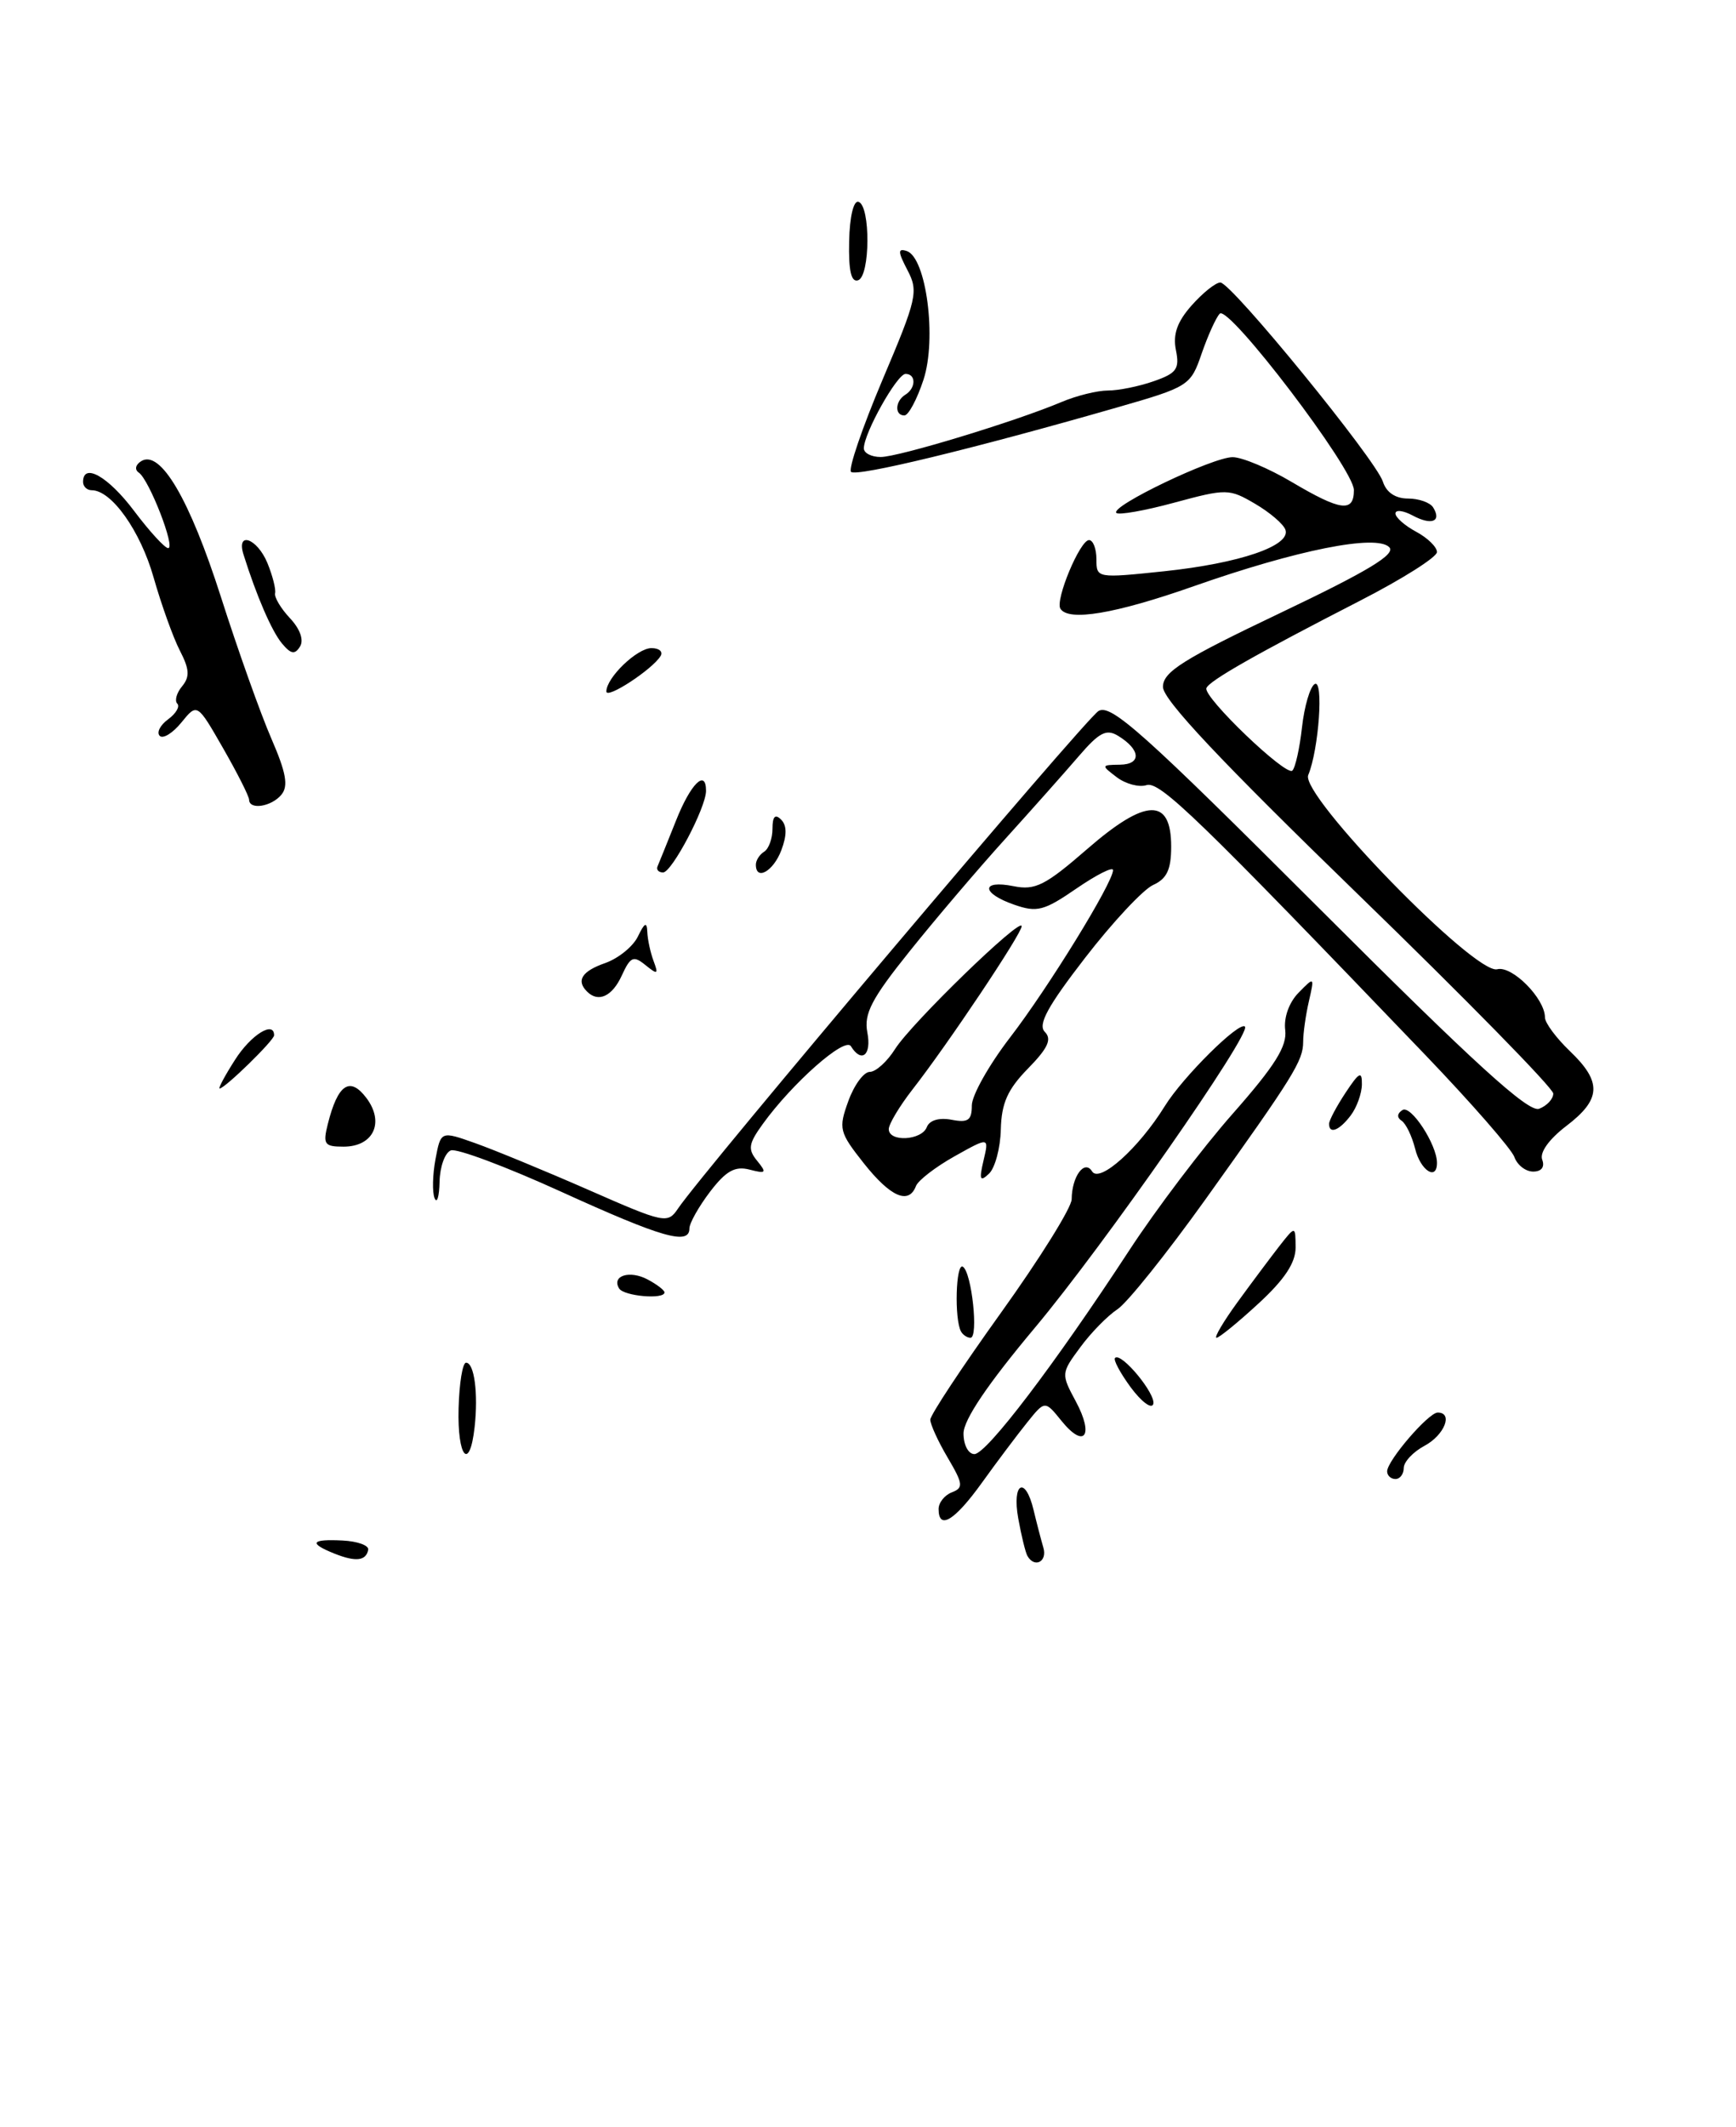 <?xml version="1.0" encoding="UTF-8" standalone="no"?>
<!DOCTYPE svg PUBLIC "-//W3C//DTD SVG 1.1//EN" "http://www.w3.org/Graphics/SVG/1.1/DTD/svg11.dtd" >
<svg xmlns="http://www.w3.org/2000/svg" xmlns:xlink="http://www.w3.org/1999/xlink" version="1.1" viewBox="0 0 209 256">
 <g >
 <path fill="currentColor"
d=" M 40.25 186.97 C 37.12 185.71 37.44 185.21 41.25 185.40 C 43.04 185.49 44.42 185.99 44.33 186.51 C 44.07 187.86 42.83 188.00 40.25 186.97 Z  M 123.69 187.25 C 123.46 186.84 122.96 184.81 122.59 182.75 C 121.81 178.43 123.44 177.55 124.44 181.75 C 124.80 183.26 125.33 185.29 125.61 186.25 C 126.12 187.95 124.55 188.76 123.69 187.25 Z  M 113.00 181.61 C 113.00 180.84 113.72 179.94 114.60 179.60 C 116.01 179.06 115.95 178.58 114.10 175.44 C 112.94 173.48 112.00 171.42 112.00 170.86 C 112.00 170.30 115.83 164.51 120.50 158.00 C 125.17 151.49 129.01 145.34 129.02 144.33 C 129.04 141.58 130.57 139.50 131.48 140.98 C 132.38 142.42 137.11 138.17 140.24 133.11 C 142.42 129.59 149.20 122.87 149.88 123.55 C 150.70 124.36 132.86 149.93 124.61 159.77 C 118.88 166.61 116.00 170.88 116.00 172.52 C 116.00 173.90 116.58 175.00 117.31 175.00 C 118.77 175.00 126.96 164.23 135.94 150.50 C 139.17 145.55 144.80 138.12 148.44 134.00 C 153.50 128.26 154.97 125.91 154.73 123.97 C 154.54 122.46 155.19 120.64 156.34 119.47 C 158.25 117.52 158.26 117.53 157.58 120.50 C 157.20 122.15 156.89 124.34 156.89 125.37 C 156.89 127.66 155.79 129.44 145.13 144.34 C 140.47 150.85 135.70 156.81 134.53 157.57 C 133.36 158.34 131.34 160.39 130.06 162.14 C 127.74 165.27 127.74 165.35 129.52 168.66 C 131.74 172.79 130.56 174.41 127.81 171.02 C 125.80 168.53 125.80 168.53 123.65 171.21 C 122.47 172.68 120.02 175.93 118.22 178.44 C 114.92 183.03 113.00 184.19 113.00 181.61 Z  M 167.00 177.08 C 167.00 175.79 171.98 170.00 173.09 170.00 C 174.98 170.00 173.90 172.72 171.50 174.00 C 170.12 174.74 169.00 175.94 169.00 176.67 C 169.00 177.40 168.55 178.00 168.00 178.00 C 167.45 178.00 167.00 177.58 167.00 177.08 Z  M 55.21 169.50 C 55.29 166.47 55.69 164.00 56.11 164.00 C 57.10 164.00 57.59 167.69 57.14 171.75 C 56.54 177.14 55.05 175.40 55.21 169.50 Z  M 136.14 166.98 C 134.87 165.25 134.01 163.65 134.24 163.43 C 134.98 162.68 139.23 167.82 138.84 168.99 C 138.63 169.61 137.42 168.70 136.14 166.98 Z  M 115.70 160.25 C 114.88 158.78 115.07 151.93 115.92 152.45 C 116.99 153.11 117.83 161.00 116.84 161.00 C 116.44 161.00 115.93 160.66 115.70 160.25 Z  M 148.96 156.75 C 150.66 154.41 152.93 151.38 154.00 150.00 C 155.96 147.50 155.96 147.50 155.98 150.12 C 155.99 151.96 154.67 153.97 151.52 156.87 C 149.06 159.14 146.78 161.00 146.46 161.00 C 146.14 161.00 147.26 159.09 148.96 156.75 Z  M 74.54 155.07 C 73.59 153.53 75.82 152.83 77.98 153.99 C 79.09 154.58 80.00 155.28 80.00 155.54 C 80.00 156.42 75.12 156.00 74.54 155.07 Z  M 67.53 143.41 C 60.94 140.41 54.98 138.18 54.28 138.45 C 53.57 138.72 52.96 140.41 52.92 142.22 C 52.88 144.02 52.61 144.91 52.32 144.20 C 52.03 143.48 52.08 141.37 52.43 139.50 C 53.07 136.11 53.07 136.11 57.19 137.57 C 59.45 138.37 65.59 140.90 70.82 143.19 C 80.04 147.24 80.38 147.31 81.64 145.43 C 84.67 140.94 130.65 86.54 132.25 85.57 C 133.74 84.67 137.66 88.18 158.80 109.30 C 177.50 127.99 184.02 133.93 185.30 133.44 C 186.24 133.08 187.00 132.26 187.00 131.61 C 187.00 130.96 176.43 120.18 163.50 107.64 C 147.00 91.63 140.00 84.20 140.01 82.67 C 140.01 80.86 142.40 79.36 154.20 73.74 C 164.75 68.71 168.09 66.69 167.25 65.85 C 165.68 64.28 156.15 66.18 143.69 70.56 C 134.24 73.88 128.62 74.82 127.66 73.25 C 127.02 72.19 130.02 65.00 131.11 65.00 C 131.60 65.00 132.00 66.04 132.00 67.31 C 132.00 69.59 132.06 69.60 140.17 68.75 C 149.24 67.79 155.40 65.69 154.76 63.77 C 154.53 63.08 152.88 61.67 151.10 60.63 C 147.98 58.80 147.65 58.80 141.39 60.49 C 137.83 61.46 134.68 62.01 134.40 61.73 C 133.61 60.95 146.03 55.00 148.41 55.02 C 149.56 55.03 152.75 56.37 155.50 58.00 C 161.41 61.50 163.00 61.71 163.00 58.98 C 163.00 56.46 147.93 36.67 146.85 37.75 C 146.41 38.19 145.44 40.34 144.68 42.52 C 143.34 46.43 143.15 46.55 134.41 49.06 C 117.18 54.01 103.09 57.42 102.46 56.79 C 102.11 56.44 103.82 51.45 106.25 45.70 C 110.40 35.92 110.59 35.07 109.25 32.51 C 108.09 30.29 108.07 29.86 109.16 30.21 C 111.52 30.98 112.80 40.78 111.18 45.70 C 110.40 48.07 109.37 50.00 108.88 50.00 C 107.68 50.00 107.76 48.26 109.00 47.50 C 110.28 46.71 110.30 45.00 109.02 45.00 C 108.00 45.00 104.00 52.14 104.00 53.96 C 104.00 54.53 104.91 55.00 106.03 55.00 C 108.18 55.00 122.26 50.72 127.78 48.39 C 129.59 47.62 132.11 47.00 133.38 47.00 C 134.66 47.00 137.14 46.50 138.90 45.88 C 141.66 44.92 142.03 44.40 141.57 42.13 C 141.19 40.24 141.72 38.72 143.47 36.75 C 144.81 35.24 146.36 34.00 146.92 34.00 C 148.24 34.00 165.65 55.33 166.49 57.97 C 166.90 59.26 168.00 60.00 169.51 60.00 C 170.81 60.00 172.18 60.48 172.54 61.07 C 173.59 62.77 172.35 63.26 170.09 62.05 C 168.94 61.43 168.00 61.32 168.00 61.80 C 168.00 62.27 169.12 63.26 170.50 64.00 C 171.88 64.74 173.00 65.84 173.00 66.44 C 173.00 67.05 168.84 69.68 163.75 72.29 C 151.24 78.71 145.55 81.94 145.24 82.82 C 144.85 83.91 154.85 93.49 155.59 92.74 C 155.95 92.39 156.47 90.04 156.75 87.53 C 157.03 85.01 157.72 82.67 158.27 82.33 C 159.38 81.65 158.78 90.21 157.50 93.28 C 156.50 95.69 177.58 117.34 180.25 116.65 C 182.04 116.18 186.00 120.17 186.00 122.45 C 186.00 123.10 187.35 124.92 189.00 126.50 C 192.89 130.22 192.79 132.30 188.56 135.52 C 186.48 137.11 185.34 138.71 185.67 139.57 C 186.00 140.45 185.58 141.00 184.58 141.00 C 183.67 141.00 182.66 140.21 182.32 139.25 C 181.98 138.29 177.17 132.78 171.63 127.00 C 144.26 98.46 139.63 93.98 138.03 94.49 C 137.13 94.78 135.52 94.35 134.45 93.54 C 132.55 92.10 132.56 92.06 134.83 92.03 C 137.44 92.00 137.34 90.23 134.63 88.57 C 133.20 87.69 132.35 88.13 129.88 91.00 C 128.23 92.92 124.23 97.42 120.99 101.00 C 117.75 104.58 112.58 110.65 109.50 114.50 C 104.92 120.21 103.99 122.01 104.42 124.25 C 104.95 126.98 103.73 128.00 102.44 125.91 C 101.73 124.75 95.39 130.34 91.82 135.29 C 90.11 137.66 90.01 138.31 91.16 139.71 C 92.34 141.16 92.24 141.28 90.23 140.76 C 88.48 140.31 87.40 140.92 85.48 143.43 C 84.12 145.22 83.00 147.21 83.00 147.84 C 83.00 149.90 79.72 148.96 67.53 143.41 Z  M 104.01 140.02 C 101.03 136.25 100.93 135.84 102.13 132.52 C 102.83 130.58 103.99 129.00 104.72 129.00 C 105.44 129.00 106.81 127.76 107.76 126.25 C 109.73 123.13 123.00 110.26 123.00 111.47 C 123.00 112.38 114.07 125.73 109.84 131.14 C 108.28 133.15 107.00 135.29 107.00 135.89 C 107.00 137.48 110.96 137.26 111.58 135.65 C 111.90 134.82 113.05 134.48 114.55 134.76 C 116.55 135.15 117.00 134.83 117.00 133.04 C 117.00 131.83 119.06 128.17 121.58 124.89 C 126.21 118.88 134.00 106.22 134.00 104.72 C 134.00 104.27 132.02 105.27 129.60 106.93 C 125.69 109.62 124.85 109.84 122.10 108.88 C 118.12 107.50 118.07 105.86 122.02 106.65 C 124.63 107.18 125.85 106.56 130.88 102.19 C 137.95 96.04 141.00 95.95 141.00 101.88 C 141.00 104.66 140.48 105.76 138.82 106.51 C 137.62 107.06 133.94 111.00 130.64 115.27 C 126.11 121.13 124.92 123.32 125.79 124.19 C 126.66 125.06 126.17 126.14 123.77 128.59 C 121.31 131.10 120.57 132.76 120.49 135.92 C 120.44 138.17 119.79 140.57 119.07 141.25 C 117.98 142.28 117.86 141.99 118.41 139.66 C 119.08 136.83 119.08 136.83 114.92 139.16 C 112.62 140.45 110.53 142.06 110.27 142.75 C 109.40 145.01 107.22 144.06 104.01 140.02 Z  M 170.37 138.25 C 169.99 136.74 169.26 135.22 168.74 134.88 C 168.15 134.49 168.20 134.00 168.85 133.59 C 169.87 132.96 173.00 137.76 173.00 139.95 C 173.00 142.16 171.01 140.87 170.37 138.25 Z  M 39.47 135.26 C 40.67 130.48 42.12 129.51 44.11 132.14 C 46.33 135.09 44.96 138.00 41.36 138.00 C 39.05 138.00 38.85 137.72 39.47 135.26 Z  M 160.01 135.25 C 160.01 134.84 160.91 133.15 162.00 131.50 C 163.64 129.02 163.98 128.85 163.96 130.50 C 163.95 131.60 163.34 133.29 162.61 134.25 C 161.23 136.07 160.00 136.54 160.01 135.25 Z  M 28.30 127.54 C 30.20 124.55 33.00 122.80 33.00 124.60 C 33.00 125.21 27.07 131.00 26.44 131.00 C 26.25 131.00 27.08 129.44 28.30 127.54 Z  M 70.67 119.33 C 69.34 118.00 70.06 116.88 72.87 115.90 C 74.45 115.34 76.22 113.91 76.80 112.70 C 77.61 111.03 77.88 110.90 77.93 112.17 C 77.97 113.09 78.31 114.66 78.69 115.67 C 79.29 117.27 79.17 117.33 77.71 116.15 C 76.26 114.97 75.90 115.13 74.86 117.40 C 73.71 119.92 72.03 120.70 70.67 119.33 Z  M 79.17 104.25 C 79.35 103.83 80.35 101.36 81.39 98.75 C 83.15 94.31 85.00 92.49 85.00 95.18 C 85.00 97.19 80.88 105.00 79.83 105.00 C 79.28 105.00 78.98 104.66 79.17 104.25 Z  M 91.00 104.06 C 91.00 103.54 91.45 102.84 92.00 102.50 C 92.55 102.16 93.00 100.92 93.00 99.74 C 93.00 98.26 93.32 97.92 94.04 98.64 C 94.74 99.34 94.75 100.52 94.06 102.34 C 93.10 104.87 91.00 106.05 91.00 104.06 Z  M 29.99 96.25 C 29.99 95.84 28.58 93.05 26.86 90.05 C 23.74 84.61 23.74 84.61 21.84 86.95 C 20.80 88.23 19.62 88.96 19.23 88.56 C 18.83 88.16 19.28 87.27 20.24 86.57 C 21.19 85.87 21.69 85.02 21.34 84.68 C 21.00 84.33 21.26 83.39 21.92 82.60 C 22.87 81.45 22.81 80.54 21.66 78.31 C 20.85 76.75 19.43 72.78 18.49 69.49 C 16.90 63.89 13.43 59.00 11.04 59.00 C 10.47 59.00 10.00 58.55 10.00 58.00 C 10.00 55.63 13.02 57.34 16.13 61.47 C 17.98 63.93 19.83 65.95 20.24 65.97 C 21.18 66.01 17.96 57.72 16.71 56.88 C 16.18 56.52 16.31 55.93 17.00 55.50 C 19.31 54.07 22.83 60.07 26.59 71.82 C 28.64 78.24 31.38 85.93 32.67 88.89 C 34.45 92.99 34.74 94.60 33.88 95.64 C 32.68 97.09 30.01 97.51 29.99 96.25 Z  M 73.00 83.22 C 73.00 81.56 76.70 78.00 78.43 78.00 C 79.36 78.00 79.85 78.43 79.53 78.95 C 78.53 80.58 73.00 84.19 73.00 83.22 Z  M 33.94 77.43 C 32.71 75.95 30.89 71.74 29.32 66.75 C 28.41 63.88 30.95 64.77 32.19 67.75 C 32.81 69.26 33.23 70.90 33.12 71.39 C 33.00 71.87 33.81 73.23 34.91 74.40 C 36.13 75.70 36.60 77.03 36.12 77.81 C 35.50 78.81 35.02 78.73 33.94 77.43 Z  M 102.23 29.04 C 102.29 26.06 102.77 24.09 103.36 24.29 C 104.82 24.77 104.77 33.24 103.31 33.73 C 102.47 34.01 102.15 32.58 102.23 29.04 Z "/>
</g>
</svg>
